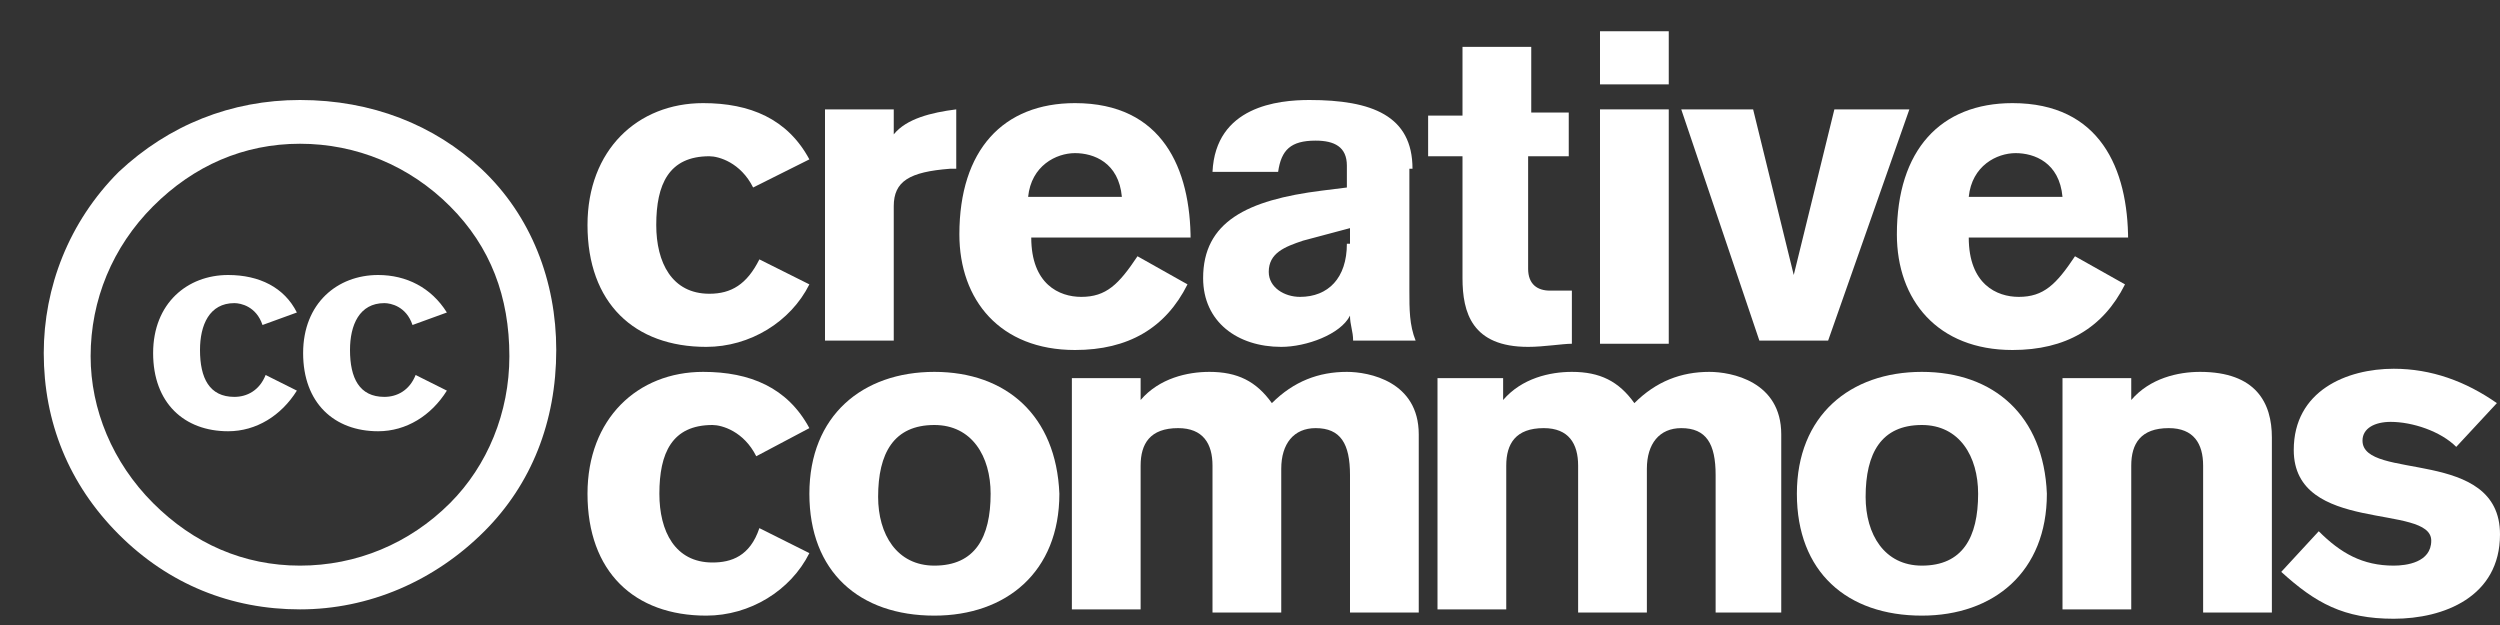 <?xml version="1.0" encoding="utf-8"?>
<!-- Generator: Adobe Illustrator 21.1.0, SVG Export Plug-In . SVG Version: 6.00 Build 0)  -->
<svg version="1.2" baseProfile="tiny" id="Layer_1" xmlns="http://www.w3.org/2000/svg" xmlns:xlink="http://www.w3.org/1999/xlink"
	 x="0px" y="0px" viewBox="0 0 80 20" xml:space="preserve">
<rect x="0" y="0" width="80" height="20" fill="#333333" stroke="none"/>
<g>
	<path fill-rule="evenodd" fill="#FFFFFF" d="M25.9,13.7c-0.7-1.3-1.9-1.8-3.4-1.8c-2.1,0-3.7,1.5-3.7,3.9c0,2.5,1.5,3.9,3.8,3.9
		c1.4,0,2.7-0.8,3.3-2l-1.6-0.8C24,17.8,23.4,18,22.8,18c-1.2,0-1.7-1-1.7-2.2c0-1.3,0.4-2.2,1.7-2.2c0.3,0,1,0.2,1.4,1L25.9,13.7z"
		/>
	<path fill-rule="evenodd" fill="#FFFFFF" d="M29.9,13.6c1.2,0,1.8,1,1.8,2.2c0,1.4-0.5,2.3-1.8,2.3c-1.2,0-1.8-1-1.8-2.2
		C28.1,14.5,28.6,13.6,29.9,13.6z M29.9,11.9c-2.3,0-4,1.4-4,3.9c0,2.5,1.6,3.9,4,3.9c2.3,0,4-1.4,4-3.9
		C33.8,13.3,32.2,11.9,29.9,11.9z"/>
	<path fill-rule="evenodd" fill="#FFFFFF" d="M34.3,19.5h2.2v-4.6c0-0.7,0.3-1.2,1.2-1.2c0.8,0,1.1,0.5,1.1,1.2v4.7h2.2v-4.6
		c0-0.8,0.4-1.3,1.1-1.3c0.8,0,1.1,0.5,1.1,1.5v4.4h2.2v-5.7c0-1.7-1.6-2-2.3-2c-0.9,0-1.7,0.3-2.4,1c-0.5-0.7-1.1-1-2-1
		c-0.7,0-1.6,0.2-2.2,0.9v-0.7h-2.2V19.5z"/>
	<path fill-rule="evenodd" fill="#FFFFFF" d="M46,19.5h2.2v-4.6c0-0.7,0.3-1.2,1.2-1.2c0.8,0,1.1,0.5,1.1,1.2v4.7h2.2v-4.6
		c0-0.8,0.4-1.3,1.1-1.3c0.8,0,1.1,0.5,1.1,1.5v4.4H57v-5.7c0-1.7-1.6-2-2.3-2c-0.9,0-1.7,0.3-2.4,1c-0.5-0.7-1.1-1-2-1
		c-0.7,0-1.6,0.2-2.2,0.9v-0.7H46V19.5z"/>
	<path fill-rule="evenodd" fill="#FFFFFF" d="M61.5,13.6c1.2,0,1.8,1,1.8,2.2c0,1.4-0.5,2.3-1.8,2.3c-1.2,0-1.8-1-1.8-2.2
		C59.7,14.5,60.2,13.6,61.5,13.6z M61.5,11.9c-2.3,0-4,1.4-4,3.9c0,2.5,1.6,3.9,4,3.9c2.3,0,4-1.4,4-3.9
		C65.4,13.3,63.8,11.9,61.5,11.9z"/>
	<path fill-rule="evenodd" fill="#FFFFFF" d="M66,19.5h2.2v-4.6c0-0.7,0.3-1.2,1.2-1.2c0.8,0,1.1,0.5,1.1,1.2v4.7h2.2V14
		c0-1.1-0.5-2.1-2.3-2.1c-0.7,0-1.6,0.2-2.2,0.9v-0.7H66V19.5z"/>
	<path fill-rule="evenodd" fill="#FFFFFF" d="M79.9,12.9c-1-0.7-2.1-1.1-3.3-1.1c-1.5,0-3.2,0.7-3.2,2.6c0,2.7,4.4,1.7,4.4,2.9
		c0,0.7-0.8,0.8-1.2,0.8c-1,0-1.7-0.4-2.4-1.1L73,18.3c1.1,1,2,1.5,3.6,1.5c1.6,0,3.4-0.7,3.4-2.7c0-2.8-4.4-1.7-4.4-3
		c0-0.4,0.4-0.6,0.9-0.6c0.7,0,1.6,0.3,2.1,0.8L79.9,12.9z"/>
	<path fill-rule="evenodd" fill="#FFFFFF" d="M25.9,5.1c-0.7-1.3-1.9-1.8-3.4-1.8c-2.1,0-3.7,1.5-3.7,3.9c0,2.5,1.5,3.9,3.8,3.9
		c1.4,0,2.7-0.8,3.3-2l-1.6-0.8c-0.4,0.8-0.9,1.1-1.6,1.1c-1.2,0-1.7-1-1.7-2.2c0-1.3,0.4-2.2,1.7-2.2c0.3,0,1,0.2,1.4,1L25.9,5.1z"
		/>
	<path fill-rule="evenodd" fill="#FFFFFF" d="M26.4,10.9h2.2V6.6c0-0.8,0.5-1.1,1.8-1.2l0.2,0l0-1.9c-0.8,0.1-1.6,0.3-2,0.8V3.5
		h-2.2V10.9z"/>
	<path fill-rule="evenodd" fill="#FFFFFF" d="M38.1,7.7c0-2.3-0.9-4.4-3.7-4.4c-2.3,0-3.7,1.5-3.7,4.2c0,2.1,1.3,3.7,3.7,3.7
		c1.7,0,2.9-0.7,3.6-2.1l-1.6-0.9c-0.6,0.9-1,1.3-1.8,1.3c-0.7,0-1.6-0.4-1.6-1.9H38.1z M32.9,6.3c0.1-1,0.9-1.4,1.5-1.4
		c0.6,0,1.4,0.3,1.5,1.4H32.9z"/>
	<path fill-rule="evenodd" fill="#FFFFFF" d="M43.1,7.8c0,1.1-0.6,1.7-1.5,1.7c-0.5,0-1-0.3-1-0.8c0-0.6,0.5-0.8,1.1-1l1.5-0.4V7.8z
		 M45.2,5.4c0-1.7-1.3-2.2-3.3-2.2c-1,0-3,0.2-3.1,2.3h2.1c0.1-0.7,0.4-1,1.2-1c0.6,0,1,0.2,1,0.8V6l-0.8,0.1
		c-2.4,0.3-3.8,1-3.8,2.8c0,1.4,1.1,2.2,2.5,2.2c0.8,0,1.9-0.4,2.2-1h0c0,0.3,0.1,0.5,0.1,0.8h2c-0.2-0.5-0.2-1-0.2-1.6V5.4z"/>
	<path fill-rule="evenodd" fill="#FFFFFF" d="M50.3,3.6H49V1.5h-2.2v2.2h-1.1V5h1.1v3.9c0,1.1,0.3,2.2,2.1,2.2
		c0.5,0,1.1-0.1,1.4-0.1V9.3c-0.1,0-0.4,0-0.7,0c-0.4,0-0.7-0.2-0.7-0.7V5h1.3V3.6z"/>
	<path fill-rule="evenodd" fill="#FFFFFF" d="M51.2,3.5v7.5h2.2V3.5H51.2z M53.4,2.6V1h-2.2v1.7H53.4z"/>
	<polygon fill-rule="evenodd" fill="#FFFFFF" points="56.3,10.9 58.5,10.9 61.1,3.5 58.7,3.5 57.4,8.8 57.4,8.8 56.1,3.5 53.8,3.5 	
		"/>
	<path fill-rule="evenodd" fill="#FFFFFF" d="M68.1,7.7c0-2.3-0.9-4.4-3.7-4.4c-2.3,0-3.7,1.5-3.7,4.2c0,2.1,1.3,3.7,3.7,3.7
		c1.7,0,2.9-0.7,3.6-2.1l-1.6-0.9c-0.6,0.9-1,1.3-1.8,1.3c-0.7,0-1.6-0.4-1.6-1.9H68.1z M63,6.3c0.1-1,0.9-1.4,1.5-1.4
		c0.6,0,1.4,0.3,1.5,1.4H63z"/>
	<g>
		<path fill-rule="evenodd" fill="#FFFFFF" d="M9.6,3.2C7.4,3.2,5.4,4,3.8,5.5c-1.6,1.6-2.4,3.7-2.4,5.8c0,2.2,0.8,4.2,2.4,5.8
			c1.6,1.6,3.6,2.4,5.8,2.4c2.2,0,4.3-0.9,5.9-2.5c1.5-1.5,2.3-3.5,2.3-5.8c0-2.2-0.8-4.3-2.4-5.8C13.9,4,11.9,3.2,9.6,3.2z
			 M9.6,4.6c1.8,0,3.5,0.7,4.8,2c1.3,1.3,1.9,2.9,1.9,4.8c0,1.8-0.7,3.5-1.9,4.7c-1.3,1.3-3,2-4.8,2c-1.8,0-3.4-0.7-4.7-2
			c-1.3-1.3-2-3-2-4.7c0-1.8,0.7-3.5,2-4.8C6.2,5.3,7.8,4.6,9.6,4.6z"/>
		<path fill-rule="evenodd" fill="#FFFFFF" d="M9.5,10C9.1,9.2,8.3,8.8,7.3,8.8c-1.3,0-2.4,0.9-2.4,2.5c0,1.6,1,2.5,2.4,2.5
			c0.9,0,1.7-0.5,2.2-1.3l-1-0.5c-0.2,0.5-0.6,0.7-1,0.7c-0.8,0-1.1-0.6-1.1-1.5c0-0.8,0.3-1.5,1.1-1.5c0.2,0,0.7,0.1,0.9,0.7
			L9.5,10z"/>
		<path fill-rule="evenodd" fill="#FFFFFF" d="M14.3,10c-0.5-0.8-1.3-1.2-2.2-1.2c-1.3,0-2.4,0.9-2.4,2.5c0,1.6,1,2.5,2.4,2.5
			c0.9,0,1.7-0.5,2.2-1.3l-1-0.5c-0.2,0.5-0.6,0.7-1,0.7c-0.8,0-1.1-0.6-1.1-1.5c0-0.8,0.3-1.5,1.1-1.5c0.2,0,0.7,0.1,0.9,0.7
			L14.3,10z"/>
	</g>
</g>
</svg>
